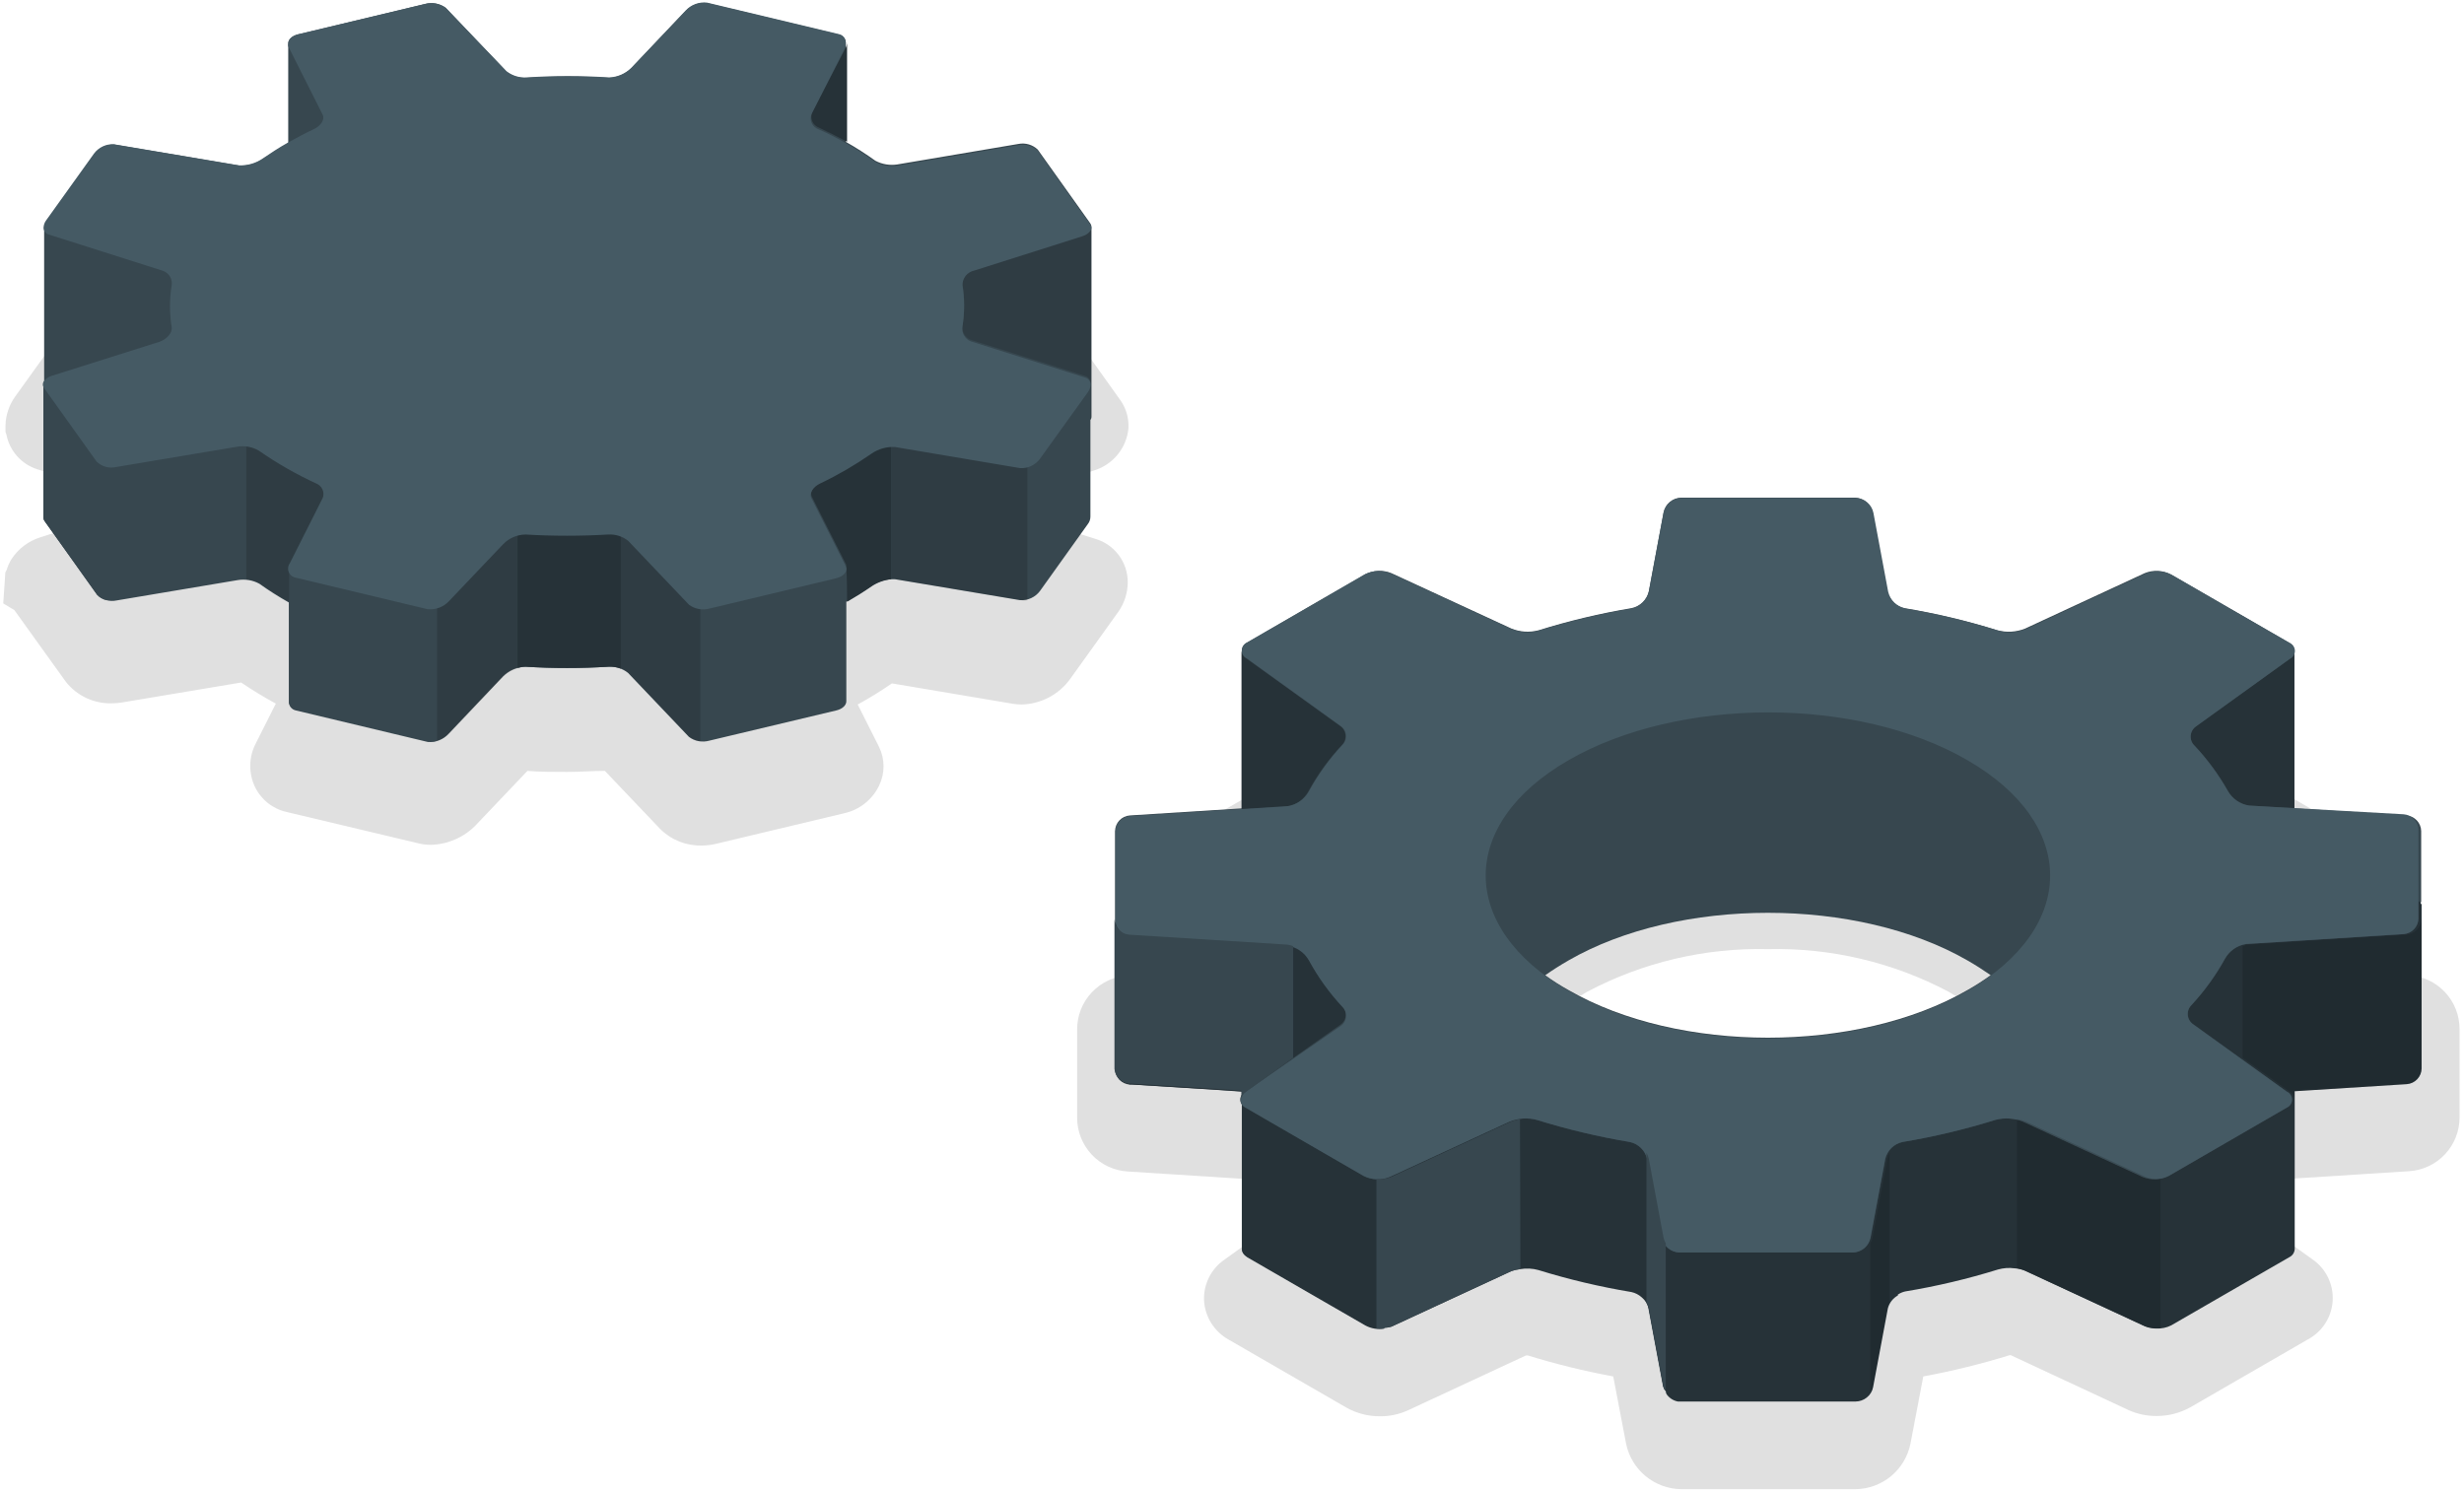 <svg width="550" height="333" viewBox="0 0 550 333" fill="none" xmlns="http://www.w3.org/2000/svg">
<path d="M375.252 332.447C372.355 332.409 369.557 331.383 367.323 329.538C365.088 327.693 363.551 325.14 362.966 322.302L360.1 307.281C353.668 306.095 347.31 304.534 341.061 302.604H340.6L314.248 314.857C312.303 315.739 310.191 316.188 308.056 316.175C305.44 316.193 302.865 315.535 300.578 314.265L274.227 299.047C272.659 298.172 271.337 296.917 270.382 295.397C269.426 293.878 268.868 292.142 268.759 290.35C268.681 288.561 269.06 286.781 269.862 285.179C270.663 283.576 271.859 282.205 273.337 281.193L289.313 269.697C287.857 267.768 286.515 265.756 285.294 263.669L251.696 261.528C248.646 261.336 245.784 259.989 243.691 257.762C241.599 255.535 240.433 252.594 240.431 249.538V229.775C240.433 226.719 241.599 223.778 243.691 221.551C245.784 219.324 248.646 217.977 251.696 217.785L285.294 215.644C286.515 213.558 287.857 211.545 289.313 209.616L273.337 198.12C271.847 197.115 270.641 195.742 269.836 194.134C269.032 192.526 268.656 190.738 268.745 188.942C268.835 187.147 269.386 185.405 270.347 183.885C271.307 182.365 272.643 181.119 274.227 180.267L300.578 165.048C302.659 163.911 304.972 163.263 307.341 163.155C309.71 163.046 312.072 163.48 314.248 164.423L340.6 176.709H340.962C347.287 174.754 353.722 173.17 360.232 171.966L363.097 156.945C363.666 154.099 365.198 151.536 367.436 149.688C369.674 147.839 372.481 146.82 375.384 146.8H414.154C417.051 146.827 419.85 147.85 422.081 149.698C424.313 151.545 425.84 154.105 426.407 156.945L429.273 171.966C435.705 173.152 442.062 174.714 448.312 176.643H448.806L475.158 164.357C477.339 163.413 479.707 162.98 482.081 163.088C484.456 163.197 486.774 163.844 488.861 164.983L515.212 180.201C516.795 181.053 518.132 182.299 519.092 183.819C520.052 185.339 520.604 187.081 520.693 188.876C520.783 190.672 520.407 192.46 519.603 194.068C518.798 195.676 517.592 197.049 516.102 198.054L500.159 209.55C501.593 211.487 502.924 213.499 504.145 215.578L537.743 217.719C540.793 217.911 543.655 219.258 545.747 221.485C547.84 223.712 549.006 226.653 549.008 229.709V249.473C549.006 252.528 547.84 255.469 545.747 257.696C543.655 259.923 540.793 261.27 537.743 261.463L504.145 263.604C502.924 265.682 501.593 267.694 500.159 269.631L516.102 281.094C517.592 282.104 518.797 283.48 519.6 285.09C520.404 286.7 520.779 288.49 520.69 290.288C520.601 292.085 520.05 293.829 519.09 295.352C518.131 296.875 516.795 298.124 515.212 298.981L488.861 314.199C486.561 315.465 483.976 316.122 481.35 316.109C479.23 316.12 477.131 315.682 475.191 314.825L448.839 302.538H448.576C442.25 304.494 435.816 306.077 429.306 307.281L426.44 322.302C425.867 325.14 424.338 327.696 422.108 329.542C419.878 331.389 417.082 332.414 414.187 332.447H375.252ZM394.621 211.888C380.602 211.555 366.732 214.821 354.336 221.375C345.31 226.612 340.139 233.299 340.139 239.722C340.139 246.146 345.31 252.898 354.336 258.07C366.842 264.331 380.635 267.59 394.621 267.59C408.606 267.59 422.4 264.331 434.906 258.07C443.931 252.865 449.103 246.179 449.103 239.722C449.103 233.266 443.931 226.547 434.906 221.375C422.509 214.821 408.639 211.555 394.621 211.888V211.888Z" fill="#E0E0E0"/>
<path d="M96.155 188.6C95.279 188.603 94.406 188.504 93.553 188.304L63.907 181.255C62.377 180.902 60.947 180.206 59.725 179.219C58.504 178.232 57.524 176.979 56.858 175.556C56.164 174.047 55.824 172.398 55.864 170.737C55.904 169.076 56.323 167.445 57.089 165.971L61.569 157.077C58.835 155.595 56.266 154.014 53.828 152.367L27.279 156.814C26.517 156.947 25.746 157.013 24.973 157.011C23.004 157.065 21.049 156.659 19.265 155.824C17.481 154.989 15.916 153.749 14.696 152.202L3.2 136.194L0.729 134.711L1.191 127.794L1.52 127.168C1.723 126.455 2.01 125.77 2.376 125.126L2.607 124.764C4.12 122.473 6.377 120.774 8.997 119.954L29.486 113.366C29.486 112.708 29.486 112.016 29.486 111.357L8.339 104.769C6.589 104.213 5.022 103.194 3.804 101.819C2.586 100.445 1.763 98.767 1.421 96.963L1.224 96.436V95.052C1.269 92.682 2.039 90.383 3.431 88.464L14.103 73.608C15.363 71.898 16.997 70.498 18.881 69.516C20.765 68.534 22.849 67.996 24.973 67.943C25.602 67.949 26.23 68.004 26.851 68.108L54.026 72.587C55.837 71.336 57.88 70.051 60.054 68.799L61.635 67.91L56.825 58.423C56.111 57.004 55.75 55.434 55.771 53.845C55.873 51.406 56.793 49.073 58.383 47.22C59.972 45.368 62.139 44.105 64.533 43.633L92.894 36.848C93.973 36.587 95.079 36.454 96.188 36.453C97.915 36.409 99.633 36.713 101.241 37.346C102.848 37.98 104.311 38.931 105.543 40.142L117.83 53.087C120.531 53.087 123.396 52.856 126.229 52.856C129.062 52.856 132.158 52.856 135.156 53.12L146.783 40.867C149.467 38.096 153.138 36.497 156.995 36.42C157.916 36.413 158.835 36.524 159.729 36.749L189.144 43.765C191.221 44.233 193.103 45.333 194.531 46.914C195.958 48.494 196.861 50.478 197.115 52.593V53.021V54.207C197.072 55.931 196.632 57.621 195.83 59.148L191.416 67.91L192.833 68.7C194.985 69.91 197.074 71.23 199.091 72.653L225.674 68.173C226.435 68.044 227.207 67.978 227.979 67.976C229.958 67.912 231.923 68.318 233.715 69.16C235.507 70.001 237.075 71.255 238.289 72.818L250.049 89.288C251.238 90.951 251.883 92.942 251.893 94.986V95.546C251.695 97.774 250.818 99.888 249.381 101.602C247.943 103.315 246.015 104.548 243.856 105.132L223.5 111.719V113.729L244.581 120.317C246.655 120.947 248.471 122.23 249.759 123.975C251.047 125.719 251.737 127.833 251.729 130.001C251.715 132.361 250.979 134.659 249.621 136.589L238.849 151.609C237.601 153.325 235.974 154.728 234.094 155.711C232.214 156.694 230.133 157.229 228.012 157.275C227.361 157.27 226.711 157.215 226.069 157.11L199.091 152.564C196.628 154.267 194.077 155.839 191.449 157.275L196.226 166.761C196.878 168.106 197.218 169.582 197.218 171.076C197.218 172.571 196.878 174.047 196.226 175.392C195.478 176.938 194.39 178.295 193.044 179.361C191.698 180.428 190.128 181.177 188.452 181.551L159.992 188.337C158.915 188.609 157.809 188.753 156.698 188.765C154.976 188.812 153.262 188.509 151.659 187.875C150.057 187.241 148.6 186.289 147.376 185.076L135.024 172.098C132.29 172.098 129.358 172.328 126.46 172.328C123.561 172.328 120.629 172.328 117.731 172.098L106.103 184.318C103.465 186.977 99.9 188.512 96.155 188.6V188.6ZM86.965 104.605C86.717 104.875 86.486 105.161 86.273 105.461C85.944 105.856 85.713 106.219 85.483 106.548L84.956 107.437C83.875 109.209 83.379 111.276 83.538 113.345C83.698 115.415 84.505 117.381 85.845 118.966C87.286 120.912 89.02 122.623 90.984 124.039C92.141 124.894 93.351 125.675 94.607 126.378C104.565 131.524 115.648 134.105 126.855 133.888C132.854 133.9 138.834 133.215 144.675 131.845C149.694 130.7 154.527 128.86 159.037 126.378C160.241 125.696 161.407 124.948 162.528 124.138C164.839 122.495 166.826 120.44 168.392 118.077V118.077L169.116 116.825L169.413 116.1C170.039 114.453 170.214 112.668 169.919 110.931C169.623 109.193 168.869 107.566 167.733 106.219C161.343 97.292 144.873 91.297 126.756 91.297C120.757 91.285 114.777 91.97 108.936 93.339C101.077 94.888 93.783 98.53 87.822 103.88L86.965 104.605Z" fill="#E0E0E0"/>
<path d="M540.443 201.249V185.537C540.429 184.649 540.083 183.798 539.474 183.152C538.864 182.506 538.035 182.111 537.149 182.045L512.115 180.464V145.351C512.115 144.949 512 144.556 511.784 144.218C511.569 143.879 511.26 143.61 510.897 143.44L484.545 128.222C483.65 127.758 482.665 127.494 481.659 127.449C480.652 127.403 479.647 127.577 478.715 127.959L452.001 140.344C450.049 141.112 447.903 141.239 445.874 140.706C439.078 138.585 432.145 136.934 425.122 135.765C424.19 135.568 423.334 135.11 422.652 134.445C421.97 133.781 421.49 132.936 421.268 132.01L417.974 114.388C417.79 113.482 417.306 112.665 416.601 112.067C415.896 111.47 415.011 111.127 414.087 111.094H375.252C374.322 111.12 373.429 111.459 372.717 112.057C372.006 112.655 371.517 113.477 371.332 114.388L368.038 132.01C367.819 132.938 367.341 133.784 366.658 134.45C365.975 135.115 365.117 135.571 364.184 135.765C357.162 136.938 350.229 138.589 343.432 140.706C341.411 141.238 339.273 141.099 337.338 140.311L310.591 127.959C309.659 127.579 308.657 127.403 307.651 127.442C306.645 127.482 305.66 127.737 304.761 128.189L278.409 143.44C278.055 143.613 277.754 143.879 277.54 144.21C277.325 144.541 277.204 144.924 277.191 145.318V180.464L252.189 182.045C251.304 182.111 250.474 182.506 249.865 183.152C249.255 183.798 248.91 184.649 248.896 185.537V205.301V219.037V238.636C248.896 239.064 249.225 239.393 249.357 239.756C249.443 240.205 249.623 240.631 249.884 241.007C250.365 241.412 250.944 241.685 251.564 241.798C251.794 241.798 251.926 242.094 252.189 242.094H252.651L277.191 243.642V263.867V278.888C277.21 279.129 277.278 279.364 277.388 279.579C277.388 279.579 277.388 279.579 277.388 279.579C277.619 279.946 277.935 280.252 278.31 280.469L304.662 295.687C305.443 296.105 306.313 296.331 307.198 296.346H307.89C308.197 296.379 308.506 296.379 308.813 296.346V296.181C309.36 296.166 309.903 296.077 310.427 295.917L337.173 283.532C339.112 282.755 341.25 282.628 343.267 283.17C350.069 285.269 357.001 286.919 364.019 288.111C364.957 288.303 365.82 288.758 366.509 289.423C367.197 290.088 367.682 290.935 367.906 291.866L371.2 309.456C371.355 309.843 371.578 310.2 371.859 310.51V310.938C371.859 311.135 372.221 311.234 372.386 311.399C372.537 311.579 372.715 311.734 372.913 311.86C373.537 312.371 374.313 312.66 375.12 312.684H413.89C414.78 312.675 415.64 312.361 416.327 311.794V311.794C417.07 311.224 417.584 310.406 417.776 309.488L421.07 291.899C421.289 290.971 421.767 290.125 422.45 289.459C423.133 288.794 423.991 288.338 424.924 288.144C431.944 286.959 438.876 285.309 445.676 283.203C447.705 282.67 449.851 282.797 451.803 283.565L478.517 295.95C479.31 296.277 480.163 296.434 481.02 296.411C482.16 296.47 483.295 296.232 484.314 295.72L510.666 280.502C511.013 280.337 511.309 280.082 511.524 279.763C511.738 279.444 511.863 279.074 511.885 278.69V278.69V243.445L536.919 241.864C537.807 241.805 538.641 241.413 539.252 240.765C539.863 240.118 540.206 239.263 540.213 238.372V201.776C540.31 201.61 540.387 201.433 540.443 201.249V201.249ZM444.326 217.719C442.675 218.91 440.959 220.01 439.187 221.013C414.581 235.21 374.692 235.21 350.086 221.013C348.299 220.018 346.572 218.918 344.914 217.719C346.495 216.599 348.208 215.512 350.086 214.425C374.692 200.228 414.581 200.228 439.187 214.425C441.032 215.479 442.712 216.566 444.326 217.686V217.719Z" fill="#37474F"/>
<path d="M540.542 201.941V238.537C540.528 239.425 540.182 240.276 539.573 240.922C538.963 241.568 538.134 241.963 537.248 242.028L512.214 243.609V278.855C512.192 279.238 512.067 279.609 511.853 279.928C511.639 280.246 511.342 280.502 510.995 280.666L484.644 295.884C483.624 296.396 482.489 296.635 481.35 296.576V296.576C480.492 296.598 479.64 296.441 478.846 296.115L452.132 283.73C451.339 283.386 450.492 283.186 449.629 283.137V283.137C448.416 282.984 447.184 283.074 446.006 283.4C439.209 285.511 432.276 287.151 425.254 288.308C424.679 288.441 424.132 288.676 423.64 289V289.198C423.089 289.504 422.607 289.919 422.222 290.417C421.837 290.915 421.557 291.487 421.4 292.096L418.106 309.686C417.925 310.6 417.423 311.418 416.689 311.992V311.992C415.988 312.554 415.118 312.867 414.219 312.881H375.252H374.527C373.499 312.683 372.589 312.093 371.991 311.234V310.806C371.76 310.444 371.398 310.18 371.332 309.752L368.038 292.162C367.805 291.166 367.249 290.274 366.457 289.626V289.626C365.806 289.035 365.01 288.626 364.151 288.44C357.131 287.275 350.197 285.635 343.399 283.532C342.069 283.164 340.674 283.096 339.315 283.334V283.334C338.629 283.411 337.955 283.565 337.305 283.796L310.558 296.181C310.035 296.343 309.492 296.432 308.944 296.444V296.609C307.522 296.838 306.065 296.595 304.794 295.917L278.442 280.699C278.244 280.573 278.056 280.429 277.882 280.271C277.72 280.112 277.576 279.935 277.454 279.744C277.328 279.497 277.25 279.229 277.223 278.954V278.954V243.708L272.645 243.379L252.651 242.127H252.189C251.336 242.066 250.533 241.699 249.928 241.094C249.323 240.489 248.957 239.687 248.896 238.833V205.169C248.91 206.057 249.255 206.908 249.865 207.554C250.474 208.2 251.304 208.595 252.189 208.661L287.336 210.868C288.331 211.016 289.278 211.389 290.106 211.96C290.934 212.531 291.62 213.284 292.112 214.161C294.164 217.909 296.664 221.393 299.556 224.537C299.851 224.822 300.078 225.169 300.22 225.554C300.363 225.938 300.417 226.349 300.379 226.757C300.341 227.165 300.212 227.559 300.001 227.91C299.79 228.262 299.503 228.561 299.161 228.787L278.014 243.708C277.669 243.86 277.375 244.109 277.169 244.425C276.963 244.741 276.854 245.11 276.854 245.487C276.854 245.864 276.963 246.233 277.169 246.549C277.375 246.865 277.669 247.114 278.014 247.266L304.366 262.517C305.265 262.969 306.25 263.224 307.256 263.264C308.261 263.303 309.264 263.127 310.196 262.747L336.91 250.395C338.857 249.604 341.01 249.476 343.037 250.033C349.838 252.124 356.771 253.764 363.789 254.941C364.721 255.144 365.579 255.603 366.266 256.266C366.952 256.929 367.44 257.771 367.675 258.696L370.969 276.318C371.166 277.224 371.657 278.039 372.367 278.635C373.076 279.231 373.963 279.575 374.889 279.612H413.659C414.583 279.579 415.468 279.236 416.173 278.639C416.878 278.041 417.362 277.224 417.546 276.318L420.84 258.696C421.069 257.773 421.551 256.933 422.232 256.269C422.913 255.606 423.765 255.146 424.694 254.941C431.716 253.772 438.65 252.121 445.446 250C447.478 249.478 449.624 249.616 451.572 250.395L478.286 262.747C479.218 263.127 480.221 263.303 481.226 263.264C482.232 263.224 483.218 262.969 484.117 262.517L510.468 247.266C510.813 247.114 511.107 246.865 511.313 246.549C511.519 246.233 511.629 245.864 511.629 245.487C511.629 245.11 511.519 244.741 511.313 244.425C511.107 244.109 510.813 243.86 510.468 243.708L489.585 228.655C489.242 228.426 488.955 228.123 488.744 227.769C488.533 227.415 488.404 227.018 488.366 226.608C488.328 226.198 488.382 225.784 488.525 225.397C488.667 225.011 488.894 224.66 489.189 224.373C492.088 221.238 494.598 217.765 496.667 214.03C497.155 213.157 497.836 212.406 498.658 211.835C499.48 211.265 500.421 210.889 501.41 210.736L536.556 208.529C537.442 208.463 538.271 208.068 538.881 207.422C539.491 206.776 539.836 205.925 539.85 205.037V201.117C540.138 201.339 540.374 201.62 540.542 201.941V201.941Z" fill="#263238"/>
<path d="M512.149 145.351V180.464L502.036 179.839C501.047 179.686 500.106 179.31 499.284 178.739C498.463 178.168 497.782 177.418 497.293 176.545C495.217 172.885 492.706 169.49 489.816 166.432C489.52 166.141 489.293 165.789 489.15 165.399C489.008 165.01 488.953 164.594 488.991 164.181C489.029 163.768 489.158 163.369 489.369 163.012C489.58 162.655 489.867 162.349 490.211 162.117L511.095 147.097C511.382 146.918 511.625 146.677 511.808 146.392C511.99 146.107 512.107 145.785 512.149 145.45V145.351Z" fill="#263238"/>
<path d="M299.425 166.432C296.519 169.553 294.018 173.028 291.981 176.775C291.489 177.652 290.803 178.405 289.975 178.976C289.147 179.547 288.199 179.921 287.204 180.069L277.125 180.695V145.285C277.152 145.634 277.262 145.971 277.446 146.268C277.629 146.566 277.88 146.816 278.179 146.998L299.063 162.018C299.421 162.251 299.721 162.563 299.94 162.931C300.16 163.298 300.292 163.71 300.327 164.136C300.362 164.562 300.299 164.991 300.142 165.389C299.986 165.787 299.741 166.144 299.425 166.432V166.432Z" fill="#263238"/>
<path d="M304.695 128.189L278.343 143.44C277.998 143.592 277.705 143.841 277.499 144.157C277.292 144.473 277.183 144.842 277.183 145.219C277.183 145.596 277.292 145.965 277.499 146.281C277.705 146.597 277.998 146.846 278.343 146.998L299.227 162.051C299.57 162.28 299.857 162.583 300.068 162.937C300.279 163.291 300.408 163.688 300.446 164.098C300.484 164.508 300.429 164.922 300.287 165.309C300.144 165.696 299.917 166.046 299.622 166.333C296.716 169.454 294.215 172.929 292.178 176.676C291.686 177.554 291 178.307 290.172 178.877C289.344 179.448 288.396 179.822 287.402 179.97L252.288 182.177C251.402 182.243 250.573 182.638 249.963 183.284C249.354 183.93 249.008 184.781 248.994 185.669V205.433C249.008 206.321 249.354 207.172 249.963 207.818C250.573 208.464 251.402 208.858 252.288 208.924L287.402 211.131C288.396 211.279 289.344 211.653 290.172 212.224C291 212.795 291.686 213.548 292.178 214.425C294.215 218.172 296.716 221.647 299.622 224.768C299.918 225.059 300.145 225.412 300.288 225.801C300.43 226.19 300.484 226.606 300.447 227.019C300.409 227.432 300.28 227.831 300.069 228.188C299.858 228.545 299.57 228.851 299.227 229.083L278.014 243.708C277.68 243.87 277.398 244.123 277.201 244.437C277.004 244.752 276.899 245.116 276.899 245.487C276.899 245.858 277.004 246.222 277.201 246.537C277.398 246.851 277.68 247.104 278.014 247.266L304.365 262.517C305.265 262.969 306.25 263.224 307.256 263.264C308.261 263.303 309.264 263.127 310.196 262.747L336.943 250.395C338.878 249.61 341.016 249.471 343.037 250C349.833 252.118 356.767 253.768 363.788 254.941C364.722 255.135 365.58 255.591 366.263 256.257C366.945 256.922 367.424 257.768 367.642 258.696L370.936 276.318C371.122 277.229 371.61 278.051 372.322 278.649C373.034 279.247 373.927 279.586 374.856 279.612H413.626C414.549 279.579 415.435 279.236 416.14 278.639C416.845 278.041 417.329 277.224 417.513 276.318L420.807 258.696C421.029 257.77 421.509 256.925 422.191 256.261C422.873 255.596 423.729 255.139 424.661 254.941C431.683 253.772 438.617 252.121 445.413 250C447.445 249.478 449.591 249.616 451.539 250.395L478.253 262.747C479.185 263.127 480.188 263.303 481.193 263.264C482.199 263.224 483.185 262.969 484.084 262.517L510.435 247.266C510.78 247.114 511.074 246.865 511.28 246.549C511.486 246.233 511.596 245.864 511.596 245.487C511.596 245.11 511.486 244.741 511.28 244.425C511.074 244.109 510.78 243.86 510.435 243.708L489.552 228.688C489.208 228.456 488.921 228.15 488.71 227.793C488.499 227.436 488.37 227.037 488.332 226.624C488.294 226.211 488.348 225.795 488.491 225.406C488.633 225.016 488.861 224.664 489.156 224.373C492.062 221.244 494.573 217.77 496.633 214.03C497.122 213.157 497.803 212.406 498.625 211.835C499.447 211.265 500.388 210.889 501.377 210.736L536.523 208.529C537.409 208.463 538.238 208.068 538.848 207.422C539.457 206.776 539.803 205.925 539.817 205.037V185.274C539.803 184.385 539.457 183.535 538.848 182.888C538.238 182.242 537.409 181.848 536.523 181.782L502.003 179.839C501.014 179.686 500.073 179.31 499.251 178.739C498.429 178.168 497.748 177.418 497.259 176.545C495.194 172.887 492.694 169.491 489.815 166.432C489.52 166.144 489.293 165.794 489.15 165.408C489.008 165.021 488.954 164.607 488.992 164.197C489.029 163.786 489.159 163.39 489.369 163.036C489.58 162.681 489.868 162.379 490.21 162.15L511.094 147.097C511.439 146.945 511.733 146.696 511.939 146.38C512.145 146.064 512.254 145.695 512.254 145.318C512.254 144.941 512.145 144.572 511.939 144.256C511.733 143.94 511.439 143.691 511.094 143.539L484.742 128.321C483.848 127.857 482.863 127.593 481.856 127.548C480.849 127.502 479.845 127.676 478.912 128.058L452.198 140.443C450.246 141.211 448.1 141.338 446.071 140.805C439.276 138.684 432.342 137.033 425.319 135.864C424.388 135.666 423.531 135.209 422.849 134.544C422.167 133.88 421.687 133.035 421.466 132.109L418.172 114.487C417.987 113.581 417.504 112.764 416.799 112.166C416.094 111.569 415.208 111.226 414.285 111.193H375.251C374.322 111.219 373.429 111.558 372.717 112.156C372.006 112.754 371.517 113.576 371.332 114.487L368.038 132.109C367.819 133.037 367.341 133.883 366.658 134.548C365.975 135.214 365.117 135.67 364.184 135.864C357.162 137.037 350.228 138.687 343.432 140.805C341.411 141.337 339.273 141.198 337.338 140.41L310.591 128.058C309.657 127.653 308.646 127.454 307.629 127.477C306.611 127.5 305.61 127.743 304.695 128.189V128.189ZM439.187 169.726C463.76 183.923 463.76 206.981 439.187 221.178C414.614 235.375 374.691 235.375 350.086 221.178C325.48 206.981 325.48 183.923 350.086 169.726C374.691 155.529 414.581 155.43 439.187 169.726Z" fill="#455A64"/>
<path d="M277.092 245.487C277.114 245.133 277.221 244.789 277.405 244.485C277.588 244.181 277.843 243.926 278.146 243.741L288.653 236.165V211.23C288.194 211.029 287.704 210.906 287.204 210.868L252.058 208.661C251.172 208.595 250.343 208.2 249.733 207.554C249.123 206.908 248.778 206.057 248.764 205.169V238.603C248.825 239.456 249.192 240.259 249.797 240.864C250.402 241.469 251.204 241.836 252.058 241.897H252.519L272.513 243.148L277.092 243.478V245.487Z" fill="#37474F"/>
<path d="M339.282 249.835C338.581 249.938 337.895 250.126 337.239 250.395L310.525 262.747C309.482 263.169 308.351 263.328 307.231 263.208V296.576C307.823 296.642 308.419 296.642 309.01 296.576V296.411C309.558 296.399 310.101 296.31 310.624 296.148L337.371 283.763C338.019 283.525 338.694 283.37 339.38 283.302L339.282 249.835Z" fill="#37474F"/>
<path d="M371.826 277.57C371.599 277.18 371.433 276.758 371.332 276.318L368.038 258.696C367.926 258.223 367.748 257.769 367.511 257.345V290.779C367.753 291.188 367.931 291.633 368.038 292.096L371.332 309.686C371.431 310.005 371.599 310.297 371.826 310.543V277.57Z" fill="#37474F"/>
<path opacity="0.15" d="M421.795 257.378C421.543 257.783 421.365 258.229 421.268 258.696L417.974 276.318C417.897 276.765 417.729 277.191 417.479 277.57V310.938C417.729 310.559 417.897 310.133 417.974 309.686L421.268 292.096C421.339 291.653 421.52 291.234 421.795 290.878V257.378Z" fill="black"/>
<path opacity="0.15" d="M482.239 263.175C481.122 263.316 479.988 263.169 478.945 262.747L452.231 250.395C451.587 250.126 450.912 249.938 450.222 249.835V283.236C450.913 283.313 451.59 283.491 452.231 283.763L478.945 296.148C479.738 296.474 480.591 296.631 481.448 296.609H482.239V263.175Z" fill="black"/>
<path opacity="0.15" d="M537.182 208.661L502.035 210.868C501.535 210.906 501.045 211.029 500.586 211.23V236.132L511.094 243.708C511.401 243.896 511.658 244.157 511.842 244.467C512.026 244.777 512.131 245.127 512.148 245.487V243.609L537.182 242.028C538.068 241.963 538.897 241.568 539.506 240.922C540.116 240.276 540.462 239.425 540.476 238.537V201.941C540.508 201.712 540.508 201.479 540.476 201.249V205.169C540.462 206.057 540.116 206.908 539.506 207.554C538.897 208.2 538.068 208.595 537.182 208.661V208.661Z" fill="black"/>
<path d="M9.688 85.697C9.688 87.213 9.688 114.816 9.688 115.574C9.695 115.847 9.787 116.112 9.952 116.331L21.678 132.801C22.24 133.348 22.927 133.748 23.679 133.966C24.432 134.184 25.227 134.214 25.993 134.053L53.037 129.507C54.708 129.221 56.427 129.511 57.912 130.33C60.03 131.843 62.23 133.24 64.5 134.514C64.5 134.514 64.5 156.484 64.5 156.946C64.552 157.343 64.725 157.714 64.996 158.009C65.268 158.304 65.623 158.508 66.015 158.593L95.496 165.642C96.36 165.712 97.228 165.583 98.034 165.263C98.839 164.943 99.56 164.441 100.14 163.797L112.295 150.984C113.62 149.662 115.399 148.897 117.269 148.842C123.423 149.221 129.594 149.221 135.748 148.842C137.352 148.721 138.942 149.216 140.195 150.226L153.766 164.489C154.411 164.975 155.16 165.305 155.955 165.454C156.749 165.603 157.567 165.565 158.344 165.345L186.705 158.593C188.089 158.263 188.978 157.374 188.912 156.452V134.316C190.856 133.196 192.7 132.043 194.446 130.825C196.012 129.751 197.886 129.218 199.782 129.309L227.715 133.987C228.562 134.037 229.409 133.877 230.179 133.521C230.949 133.165 231.619 132.623 232.129 131.945L242.801 117.023C243.19 116.537 243.4 115.932 243.394 115.31C243.394 114.783 243.394 106.021 243.394 93.768C243.534 93.575 243.614 93.346 243.625 93.109C243.625 92.845 243.625 53.054 243.625 50.584C243.611 50.321 243.519 50.069 243.361 49.859L231.635 33.389C231.069 32.85 230.381 32.455 229.63 32.237C228.879 32.019 228.087 31.985 227.32 32.138L200.276 36.716C198.605 36.97 196.896 36.681 195.401 35.893C193.283 34.369 191.084 32.962 188.813 31.677C188.813 21.432 188.813 10.892 188.813 9.673C188.831 9.222 188.688 8.78 188.411 8.424C188.134 8.069 187.739 7.823 187.298 7.73L157.817 0.68C156.945 0.582 156.062 0.688 155.239 0.991C154.415 1.295 153.674 1.786 153.074 2.426L140.952 15.207C139.629 16.534 137.852 17.311 135.978 17.381C129.825 16.985 123.653 16.985 117.499 17.381C115.898 17.476 114.317 16.985 113.052 15.997L99.481 1.735C98.829 1.261 98.08 0.939 97.288 0.791C96.497 0.643 95.682 0.673 94.903 0.878L66.542 7.664C65.158 7.993 64.302 8.849 64.335 9.739V31.94C62.424 33.06 60.547 34.246 58.801 35.432C57.238 36.515 55.365 37.059 53.465 36.98L25.532 32.269C24.683 32.226 23.835 32.392 23.065 32.754C22.295 33.116 21.627 33.662 21.118 34.345L10.446 49.233C10.087 49.71 9.88 50.284 9.853 50.88V50.88C9.853 52.198 9.853 73.082 9.853 85.105C9.728 85.302 9.66 85.53 9.655 85.763V85.763L9.688 85.697ZM163.121 89.387C157.905 92.282 152.304 94.423 146.486 95.744C126.722 100.487 104.62 97.589 90.258 89.419C88.703 88.553 87.206 87.585 85.778 86.521C87.063 85.632 88.447 84.742 89.929 83.886C110.154 72.192 142.962 72.192 163.219 83.886C164.735 84.775 166.151 85.665 167.436 86.554C166.056 87.585 164.615 88.531 163.121 89.387Z" fill="#37474F"/>
<path d="M182.49 28.349C184.763 29.404 186.937 30.523 189.078 31.643V9.64C189.041 10.031 188.929 10.411 188.748 10.76L181.436 24.792C181.264 25.093 181.155 25.426 181.115 25.77C181.075 26.114 181.105 26.463 181.204 26.796C181.302 27.128 181.467 27.437 181.688 27.704C181.909 27.971 182.182 28.191 182.49 28.349V28.349Z" fill="#263238"/>
<path opacity="0.15" d="M214.836 63.331C215.331 66.397 215.331 69.522 214.836 72.587C214.728 73.268 214.855 73.965 215.197 74.564C215.538 75.163 216.073 75.628 216.714 75.881L242.242 83.919C242.592 84.026 242.898 84.245 243.112 84.543C243.326 84.84 243.437 85.199 243.428 85.566C243.428 86.06 243.428 93.833 243.428 93.833C243.542 93.655 243.61 93.451 243.626 93.24C243.626 78.747 243.626 54.537 243.626 52.428V50.65C243.626 51.407 242.802 52.165 241.55 52.56L217.472 60.202C216.744 60.35 216.088 60.74 215.609 61.308C215.131 61.876 214.859 62.589 214.836 63.331Z" fill="black"/>
<path opacity="0.15" d="M198.959 99.4V129.309C199.299 129.275 199.641 129.275 199.98 129.309L227.913 133.987C228.378 134.099 228.864 134.099 229.329 133.987V104.11C228.84 104.206 228.336 104.206 227.847 104.11L199.914 99.4C199.598 99.349 199.275 99.349 198.959 99.4V99.4Z" fill="black"/>
<path d="M189.078 134.349C190.988 133.229 192.866 132.076 194.611 130.857C195.909 130.01 197.387 129.48 198.927 129.309V99.4C197.368 99.558 195.874 100.101 194.578 100.981C190.978 103.468 187.19 105.671 183.247 107.569C181.6 108.393 180.678 109.809 181.205 110.863L188.88 126.048C188.921 126.255 188.921 126.467 188.88 126.674C189.078 127.531 189.078 134.349 189.078 134.349Z" fill="#263238"/>
<path opacity="0.15" d="M138.581 119.395V149.304C139.219 149.484 139.805 149.811 140.294 150.259L153.865 164.522C154.554 165.12 155.424 165.468 156.335 165.51V135.601C155.407 135.575 154.514 135.239 153.799 134.646L140.228 120.317C139.762 119.881 139.196 119.564 138.581 119.395V119.395Z" fill="black"/>
<path d="M115.589 119.23V149.139C116.16 148.939 116.762 148.838 117.368 148.842C123.521 149.221 129.693 149.221 135.847 148.842C136.777 148.805 137.706 148.95 138.581 149.271V119.362C137.689 119.017 136.734 118.871 135.781 118.933C129.638 119.312 123.478 119.312 117.335 118.933C116.74 118.927 116.148 119.027 115.589 119.23V119.23Z" fill="#263238"/>
<path opacity="0.15" d="M97.538 135.469V165.378C98.556 165.083 99.484 164.54 100.239 163.797L112.394 150.983C113.332 150.119 114.46 149.487 115.688 149.139V119.23C114.451 119.572 113.318 120.217 112.394 121.107L100.14 133.888C99.408 134.611 98.517 135.152 97.538 135.469Z" fill="black"/>
<path d="M64.5 126.905V134.316V146.043C64.5 151.346 64.5 156.517 64.5 156.748C64.552 157.145 64.725 157.517 64.997 157.811C65.268 158.106 65.624 158.31 66.015 158.395L95.496 165.411C96.154 165.587 96.847 165.587 97.505 165.411V135.469C96.825 135.643 96.111 135.643 95.43 135.469L65.949 128.42C65.581 128.349 65.243 128.165 64.983 127.893C64.724 127.622 64.555 127.276 64.5 126.905V126.905Z" fill="#37474F"/>
<path opacity="0.15" d="M54.98 99.433V129.342C56.024 129.409 57.038 129.713 57.945 130.232C60.064 131.744 62.263 133.141 64.533 134.415C64.533 134.415 64.533 127.563 64.533 126.641C64.54 126.218 64.642 125.802 64.829 125.422L71.911 111.39C72.094 111.103 72.215 110.782 72.269 110.446C72.323 110.11 72.308 109.766 72.225 109.437C72.142 109.107 71.992 108.797 71.785 108.527C71.578 108.257 71.319 108.032 71.022 107.866C66.415 105.761 62.005 103.248 57.846 100.355C56.989 99.801 56 99.483 54.98 99.433V99.433Z" fill="black"/>
<path d="M9.688 85.73C9.688 87.213 9.688 114.783 9.688 115.573C9.695 115.847 9.788 116.112 9.952 116.331L21.711 132.801C22.232 133.401 22.94 133.807 23.721 133.954V103.847C22.902 103.707 22.157 103.288 21.613 102.661L9.886 86.191C9.785 86.055 9.717 85.897 9.688 85.73V85.73Z" fill="#37474F"/>
<path d="M157.818 0.582L187.299 7.631C187.547 7.688 187.781 7.795 187.987 7.945C188.193 8.094 188.367 8.284 188.499 8.502C188.631 8.72 188.718 8.962 188.755 9.214C188.792 9.466 188.779 9.723 188.715 9.969C188.706 10.361 188.605 10.745 188.419 11.089L181.336 25.089C181.158 25.38 181.04 25.703 180.988 26.041C180.936 26.378 180.952 26.723 181.035 27.054C181.118 27.385 181.266 27.697 181.47 27.97C181.675 28.243 181.931 28.473 182.226 28.646C184.565 29.667 186.739 30.787 188.814 31.94C191.084 33.225 193.284 34.633 195.402 36.156C196.897 36.945 198.605 37.234 200.277 36.98L227.32 32.401C228.087 32.248 228.879 32.282 229.63 32.5C230.381 32.718 231.069 33.114 231.635 33.653L243.362 50.123C243.52 50.333 243.612 50.585 243.625 50.847C243.559 51.605 242.802 52.362 241.55 52.758L217.471 60.4C216.716 60.554 216.039 60.968 215.557 61.57C215.076 62.171 214.82 62.923 214.836 63.694C215.33 66.748 215.33 69.862 214.836 72.917C214.721 73.598 214.846 74.298 215.188 74.898C215.53 75.499 216.069 75.962 216.714 76.211L242.209 84.281C242.565 84.371 242.881 84.58 243.102 84.873C243.324 85.167 243.439 85.527 243.428 85.895C243.382 86.487 243.177 87.056 242.835 87.542L232.129 102.431C231.625 103.117 230.957 103.667 230.186 104.029C229.415 104.392 228.566 104.556 227.715 104.506L199.783 99.795C197.894 99.687 196.025 100.221 194.479 101.311C190.886 103.809 187.097 106.012 183.148 107.899C181.501 108.656 180.579 110.106 181.106 111.193L188.781 126.378C189.341 127.465 188.386 128.65 186.706 129.079L158.345 135.864C157.571 136.072 156.761 136.102 155.974 135.954C155.187 135.806 154.444 135.482 153.799 135.008L140.195 120.712C138.931 119.725 137.349 119.233 135.748 119.329C129.605 119.691 123.445 119.691 117.302 119.329C115.426 119.355 113.637 120.125 112.328 121.47L100.173 134.25C99.569 134.884 98.827 135.372 98.005 135.674C97.182 135.977 96.302 136.087 95.43 135.996L65.949 128.947C65.604 128.878 65.281 128.722 65.014 128.492C64.747 128.262 64.544 127.967 64.425 127.635C64.305 127.304 64.274 126.947 64.333 126.6C64.392 126.252 64.541 125.926 64.763 125.653L71.813 111.654C71.996 111.364 72.118 111.04 72.172 110.702C72.226 110.363 72.211 110.017 72.128 109.685C72.045 109.352 71.895 109.04 71.688 108.767C71.481 108.494 71.221 108.266 70.923 108.096C66.316 105.992 61.906 103.478 57.747 100.586C56.283 99.742 54.57 99.439 52.905 99.73L25.829 104.275C25.067 104.443 24.276 104.416 23.528 104.197C22.779 103.978 22.098 103.575 21.547 103.024L9.787 86.554C9.633 86.344 9.552 86.089 9.557 85.829C9.562 85.596 9.63 85.368 9.754 85.17C10.2 84.539 10.853 84.084 11.599 83.886L35.678 76.277C37.391 75.618 38.544 74.201 38.313 72.983C37.819 69.928 37.819 66.814 38.313 63.76C38.432 63.074 38.306 62.368 37.957 61.765C37.607 61.163 37.057 60.703 36.403 60.466L10.907 52.362C10.568 52.269 10.268 52.067 10.054 51.788C9.84 51.508 9.723 51.166 9.722 50.814C9.749 50.218 9.956 49.644 10.314 49.167L20.987 34.279C21.495 33.596 22.164 33.05 22.934 32.688C23.704 32.326 24.551 32.16 25.401 32.203L53.334 36.914C55.233 36.993 57.107 36.449 58.67 35.366C60.416 34.18 62.359 32.895 64.204 31.874C66.048 30.853 68.288 29.634 69.968 28.877C71.648 28.119 72.57 26.637 72.01 25.583L64.335 10.332C64.289 10.137 64.289 9.934 64.335 9.739C64.302 8.849 65.159 7.993 66.542 7.664L94.903 0.878C95.682 0.673 96.497 0.643 97.289 0.791C98.081 0.939 98.83 1.261 99.482 1.734L113.053 15.898C114.317 16.886 115.898 17.378 117.5 17.282C123.653 16.887 129.825 16.887 135.979 17.282C137.852 17.212 139.629 16.436 140.953 15.108L153.074 2.327C153.674 1.687 154.416 1.196 155.239 0.893C156.063 0.589 156.946 0.483 157.818 0.582Z" fill="#455A64"/>
</svg>
